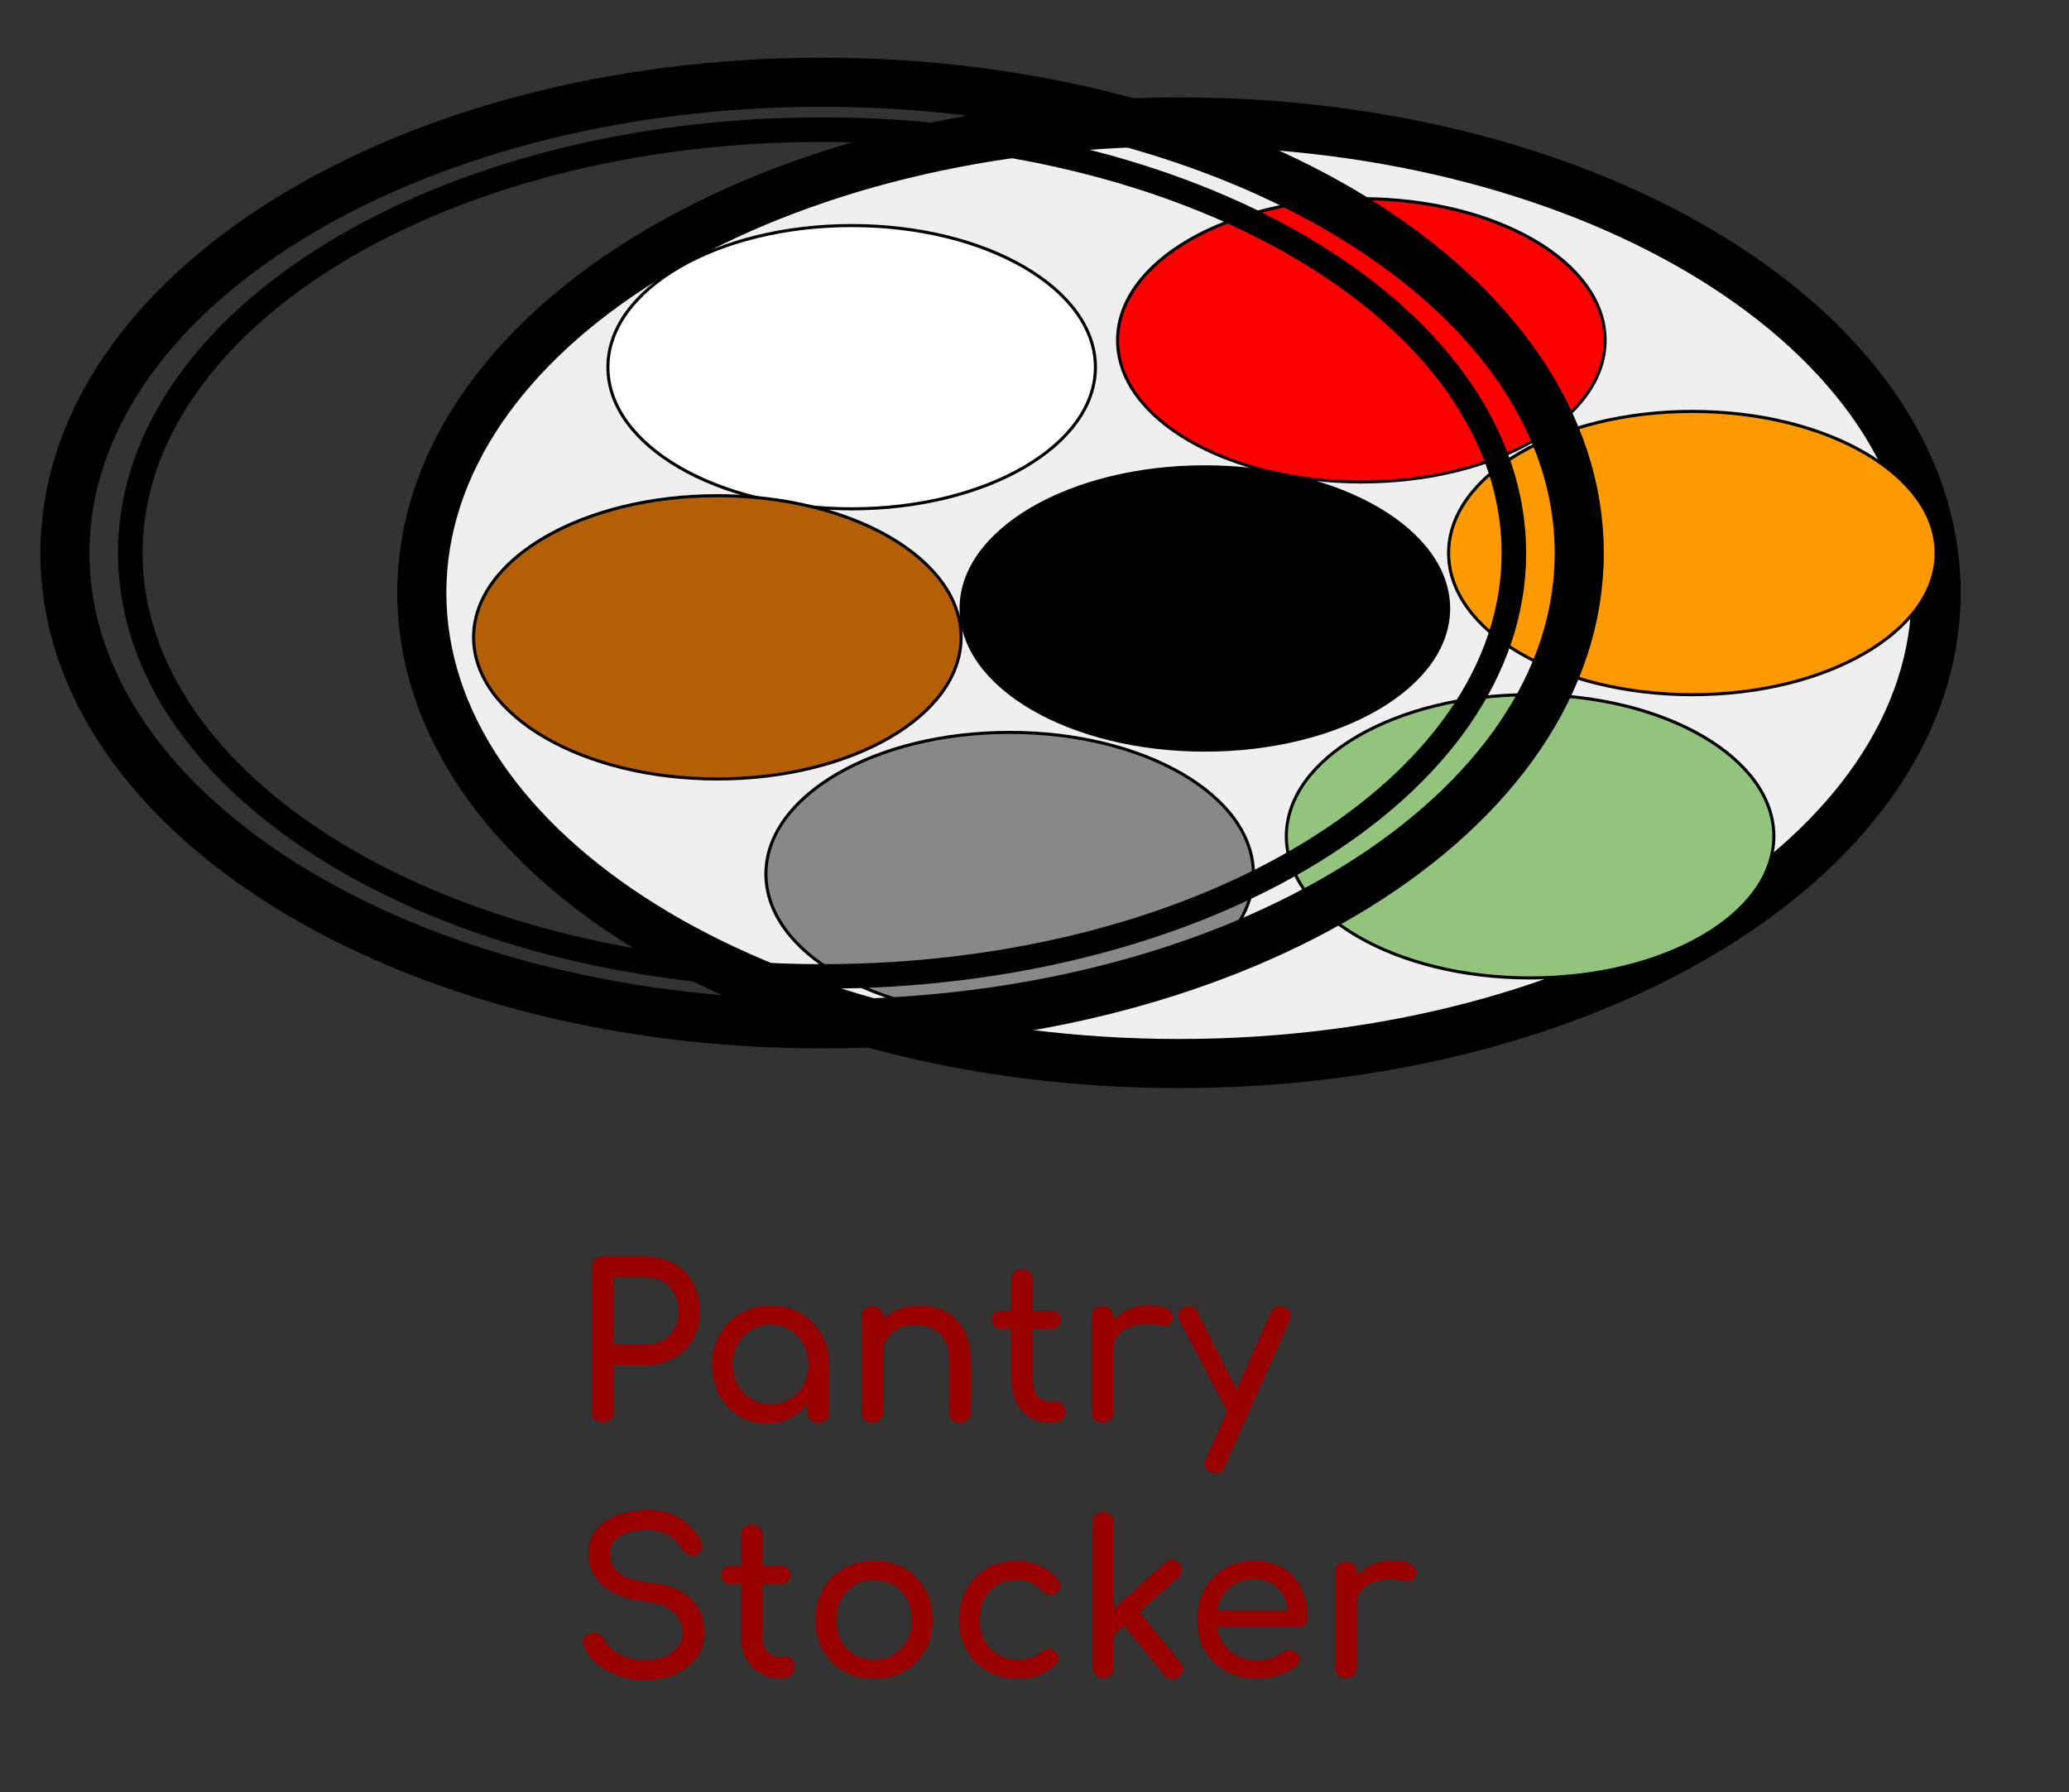<svg version="1.1" viewBox="0.0 0.0 674.367 584.076" fill="none" stroke="none" stroke-linecap="square" stroke-miterlimit="10" xmlns:xlink="http://www.w3.org/1999/xlink" xmlns="http://www.w3.org/2000/svg"><rect x="0.0" y="0.0" width="674.367" height="584.076" fill="#333333" stroke="none"/><clipPath id="p.0"><path d="m0 0l674.367 0l0 584.076l-674.367 0l0 -584.076z" clip-rule="nonzero"/></clipPath><g clip-path="url(#p.0)"><path fill="#000000" fill-opacity="0.0" d="m0 0l674.367 0l0 584.076l-674.367 0z" fill-rule="evenodd"/><path fill="#efefef" d="m137.486 193.167l0 0c0 -84.739 110.49 -153.433 246.787 -153.433l0 0c136.297 0 246.787 68.694 246.787 153.433l0 0c0 84.739 -110.49 153.433 -246.787 153.433l0 0c-136.297 0 -246.787 -68.694 -246.787 -153.433z" fill-rule="evenodd"/><path stroke="#000000" stroke-width="16.0" stroke-linejoin="round" stroke-linecap="butt" d="m137.486 193.167l0 0c0 -84.739 110.49 -153.433 246.787 -153.433l0 0c136.297 0 246.787 68.694 246.787 153.433l0 0c0 84.739 -110.49 153.433 -246.787 153.433l0 0c-136.297 0 -246.787 -68.694 -246.787 -153.433z" fill-rule="evenodd"/><path fill="#ff9900" d="m472.157 180.234l0 0c0 -25.492 35.57 -46.157 79.449 -46.157l0 0c43.878 0 79.449 20.665 79.449 46.157l0 0c0 25.492 -35.57 46.157 -79.449 46.157l0 0c-43.878 0 -79.449 -20.665 -79.449 -46.157z" fill-rule="evenodd"/><path stroke="#000000" stroke-width="1.0" stroke-linejoin="round" stroke-linecap="butt" d="m472.157 180.234l0 0c0 -25.492 35.57 -46.157 79.449 -46.157l0 0c43.878 0 79.449 20.665 79.449 46.157l0 0c0 25.492 -35.57 46.157 -79.449 46.157l0 0c-43.878 0 -79.449 -20.665 -79.449 -46.157z" fill-rule="evenodd"/><path fill="#93c47d" d="m419.268 272.545l0 0c0 -25.492 35.57 -46.157 79.449 -46.157l0 0c43.878 0 79.449 20.665 79.449 46.157l0 0c0 25.492 -35.57 46.157 -79.449 46.157l0 0c-43.878 0 -79.449 -20.665 -79.449 -46.157z" fill-rule="evenodd"/><path stroke="#000000" stroke-width="1.0" stroke-linejoin="round" stroke-linecap="butt" d="m419.268 272.545l0 0c0 -25.492 35.57 -46.157 79.449 -46.157l0 0c43.878 0 79.449 20.665 79.449 46.157l0 0c0 25.492 -35.57 46.157 -79.449 46.157l0 0c-43.878 0 -79.449 -20.665 -79.449 -46.157z" fill-rule="evenodd"/><path fill="#393b3c" fill-opacity="0.57" d="m249.643 284.835l0 0c0 -25.492 35.57 -46.157 79.449 -46.157l0 0c43.878 0 79.449 20.665 79.449 46.157l0 0c0 25.492 -35.57 46.157 -79.449 46.157l0 0c-43.878 0 -79.449 -20.665 -79.449 -46.157z" fill-rule="evenodd"/><path stroke="#000000" stroke-width="1.0" stroke-linejoin="round" stroke-linecap="butt" d="m249.643 284.835l0 0c0 -25.492 35.57 -46.157 79.449 -46.157l0 0c43.878 0 79.449 20.665 79.449 46.157l0 0c0 25.492 -35.57 46.157 -79.449 46.157l0 0c-43.878 0 -79.449 -20.665 -79.449 -46.157z" fill-rule="evenodd"/><path fill="#ffffff" d="m198.142 119.664l0 0c0 -25.492 35.57 -46.157 79.449 -46.157l0 0c43.878 0 79.449 20.665 79.449 46.157l0 0c0 25.492 -35.57 46.157 -79.449 46.157l0 0c-43.878 0 -79.449 -20.665 -79.449 -46.157z" fill-rule="evenodd"/><path stroke="#000000" stroke-width="1.0" stroke-linejoin="round" stroke-linecap="butt" d="m198.142 119.664l0 0c0 -25.492 35.57 -46.157 79.449 -46.157l0 0c43.878 0 79.449 20.665 79.449 46.157l0 0c0 25.492 -35.57 46.157 -79.449 46.157l0 0c-43.878 0 -79.449 -20.665 -79.449 -46.157z" fill-rule="evenodd"/><path fill="#b45f06" d="m154.362 207.701l0 0c0 -25.492 35.57 -46.157 79.449 -46.157l0 0c43.878 0 79.449 20.665 79.449 46.157l0 0c0 25.492 -35.57 46.157 -79.449 46.157l0 0c-43.878 0 -79.449 -20.665 -79.449 -46.157z" fill-rule="evenodd"/><path stroke="#000000" stroke-width="1.0" stroke-linejoin="round" stroke-linecap="butt" d="m154.362 207.701l0 0c0 -25.492 35.57 -46.157 79.449 -46.157l0 0c43.878 0 79.449 20.665 79.449 46.157l0 0c0 25.492 -35.57 46.157 -79.449 46.157l0 0c-43.878 0 -79.449 -20.665 -79.449 -46.157z" fill-rule="evenodd"/><path fill="#000000" d="m313.26 198.298l0 0c0 -25.492 35.57 -46.157 79.449 -46.157l0 0c43.878 0 79.449 20.665 79.449 46.157l0 0c0 25.492 -35.57 46.157 -79.449 46.157l0 0c-43.878 0 -79.449 -20.665 -79.449 -46.157z" fill-rule="evenodd"/><path stroke="#000000" stroke-width="1.0" stroke-linejoin="round" stroke-linecap="butt" d="m313.26 198.298l0 0c0 -25.492 35.57 -46.157 79.449 -46.157l0 0c43.878 0 79.449 20.665 79.449 46.157l0 0c0 25.492 -35.57 46.157 -79.449 46.157l0 0c-43.878 0 -79.449 -20.665 -79.449 -46.157z" fill-rule="evenodd"/><path fill="#ff0000" d="m364.268 110.906l0 0c0 -25.492 35.57 -46.157 79.449 -46.157l0 0c43.878 0 79.449 20.665 79.449 46.157l0 0c0 25.492 -35.57 46.157 -79.449 46.157l0 0c-43.878 0 -79.449 -20.665 -79.449 -46.157z" fill-rule="evenodd"/><path stroke="#000000" stroke-width="1.0" stroke-linejoin="round" stroke-linecap="butt" d="m364.268 110.906l0 0c0 -25.492 35.57 -46.157 79.449 -46.157l0 0c43.878 0 79.449 20.665 79.449 46.157l0 0c0 25.492 -35.57 46.157 -79.449 46.157l0 0c-43.878 0 -79.449 -20.665 -79.449 -46.157z" fill-rule="evenodd"/><path fill="#000000" fill-opacity="0.0" d="m21.163 180.239l0 0c0 -84.739 110.49 -153.433 246.787 -153.433l0 0c136.297 0 246.787 68.694 246.787 153.433l0 0c0 84.739 -110.491 153.433 -246.787 153.433l0 0c-136.297 0 -246.787 -68.694 -246.787 -153.433z" fill-rule="evenodd"/><path stroke="#000000" stroke-width="16.0" stroke-linejoin="round" stroke-linecap="butt" d="m21.163 180.239l0 0c0 -84.739 110.49 -153.433 246.787 -153.433l0 0c136.297 0 246.787 68.694 246.787 153.433l0 0c0 84.739 -110.491 153.433 -246.787 153.433l0 0c-136.297 0 -246.787 -68.694 -246.787 -153.433z" fill-rule="evenodd"/><path fill="#000000" fill-opacity="0.0" d="m42.47 180.229l0 0c0 -76.207 100.951 -137.984 225.48 -137.984l0 0c124.529 0 225.48 61.778 225.48 137.984l0 0c0 76.207 -100.951 137.984 -225.48 137.984l0 0c-124.529 0 -225.48 -61.778 -225.48 -137.984z" fill-rule="evenodd"/><path stroke="#000000" stroke-width="8.0" stroke-linejoin="round" stroke-linecap="butt" d="m42.47 180.229l0 0c0 -76.207 100.951 -137.984 225.48 -137.984l0 0c124.529 0 225.48 61.778 225.48 137.984l0 0c0 76.207 -100.951 137.984 -225.48 137.984l0 0c-124.529 0 -225.48 -61.778 -225.48 -137.984z" fill-rule="evenodd"/><path fill="#000000" fill-opacity="0.0" d="m176.963 388.029l320.441 0l0 187.465l-320.441 0z" fill-rule="evenodd"/><path fill="#990000" d="m196.494 463.589q-1.516 0 -2.562 -1.031q-1.031 -1.047 -1.031 -2.578l0 -46.938q0 -1.594 1.031 -2.594q1.047 -1.0 2.562 -1.0l13.875 0q5.203 0 9.219 2.297q4.016 2.281 6.266 6.344q2.266 4.047 2.266 9.312q0 5.062 -2.266 9.016q-2.25 3.953 -6.266 6.172q-4.016 2.219 -9.219 2.219l-10.266 0l0 15.172q0 1.531 -1.016 2.578q-1.0 1.031 -2.594 1.031zm3.609 -25.438l10.266 0q3.188 0 5.609 -1.391q2.438 -1.391 3.812 -3.812q1.391 -2.422 1.391 -5.547q0 -3.328 -1.391 -5.859q-1.375 -2.531 -3.812 -3.984q-2.422 -1.453 -5.609 -1.453l-10.266 0l0 22.047zm49.711 25.719q-5.062 0 -9.094 -2.531q-4.016 -2.531 -6.344 -6.859q-2.312 -4.344 -2.312 -9.812q0 -5.484 2.531 -9.844q2.531 -4.375 6.859 -6.906q4.344 -2.531 9.75 -2.531q5.406 0 9.703 2.531q4.297 2.531 6.828 6.906q2.531 4.359 2.531 9.844l-2.703 0q0 5.469 -2.328 9.812q-2.312 4.328 -6.344 6.859q-4.016 2.531 -9.078 2.531zm1.391 -6.25q3.531 0 6.297 -1.688q2.781 -1.703 4.375 -4.641q1.594 -2.953 1.594 -6.625q0 -3.75 -1.594 -6.688q-1.594 -2.953 -4.375 -4.641q-2.766 -1.703 -6.297 -1.703q-3.469 0 -6.281 1.703q-2.812 1.688 -4.438 4.641q-1.625 2.938 -1.625 6.688q0 3.672 1.625 6.625q1.625 2.938 4.438 4.641q2.812 1.688 6.281 1.688zm15.531 6.031q-1.531 0 -2.547 -1.0q-1.0 -1.0 -1.0 -2.531l0 -10.609l1.328 -7.344l5.75 2.5l0 15.453q0 1.531 -1.016 2.531q-1.0 1.0 -2.516 1.0zm46.093 0q-1.516 0 -2.531 -1.0q-1.0 -1.0 -1.0 -2.531l0 -17.047q0 -3.953 -1.453 -6.453q-1.453 -2.5 -3.922 -3.703q-2.453 -1.219 -5.656 -1.219q-2.906 0 -5.266 1.188q-2.359 1.172 -3.75 3.156q-1.375 1.969 -1.375 4.531l-4.375 0q0 -4.375 2.109 -7.797q2.125 -3.438 5.797 -5.438q3.672 -2.016 8.25 -2.016q4.781 0 8.562 2.047q3.781 2.047 5.969 6.0q2.188 3.938 2.188 9.703l0 17.047q0 1.531 -1.016 2.531q-1.0 1.0 -2.531 1.0zm-28.484 0q-1.531 0 -2.547 -1.0q-1.0 -1.0 -1.0 -2.531l0 -30.922q0 -1.594 1.0 -2.562q1.016 -0.969 2.547 -0.969q1.594 0 2.562 0.969q0.969 0.969 0.969 2.562l0 30.922q0 1.531 -0.969 2.531q-0.969 1.0 -2.562 1.0zm57.532 -0.062q-3.469 0 -6.25 -1.766q-2.766 -1.766 -4.359 -4.812q-1.594 -3.062 -1.594 -6.875l0 -33.062q0 -1.531 0.969 -2.5q0.984 -0.969 2.5 -0.969q1.531 0 2.5 0.969q0.969 0.969 0.969 2.5l0 33.062q0 2.781 1.516 4.656q1.531 1.859 3.75 1.859l2.359 0q1.25 0 2.109 0.984q0.875 0.969 0.875 2.484q0 1.531 -1.141 2.5q-1.141 0.969 -2.953 0.969l-1.25 0zm-15.391 -30.578q-1.453 0 -2.359 -0.828q-0.891 -0.828 -0.891 -2.078q0 -1.391 0.891 -2.219q0.906 -0.828 2.359 -0.828l16.016 0q1.453 0 2.359 0.828q0.906 0.828 0.906 2.219q0 1.25 -0.906 2.078q-0.906 0.828 -2.359 0.828l-16.016 0zm32.801 6.875q0 -4.172 2.047 -7.453q2.047 -3.297 5.5 -5.234q3.469 -1.953 7.625 -1.953q4.172 0 6.203 1.359q2.047 1.344 1.562 3.219q-0.203 0.969 -0.797 1.5q-0.578 0.516 -1.344 0.656q-0.766 0.141 -1.672 -0.078q-4.438 -0.891 -7.969 -0.125q-3.531 0.75 -5.578 2.828q-2.047 2.078 -2.047 5.281l-3.531 0zm0.062 23.703q-1.656 0 -2.562 -0.859q-0.906 -0.875 -0.906 -2.609l0 -30.984q0 -1.672 0.906 -2.562q0.906 -0.906 2.562 -0.906q1.734 0 2.594 0.875q0.875 0.859 0.875 2.594l0 30.984q0 1.672 -0.875 2.578q-0.859 0.891 -2.594 0.891zm37.022 16.641q-0.688 0 -1.656 -0.422q-3.062 -1.375 -1.672 -4.359l21.141 -47.766q1.391 -2.922 4.375 -1.672q3.125 1.312 1.734 4.375l-21.219 47.688q-0.828 2.156 -2.703 2.156zm8.188 -18.172q-1.328 0.562 -2.469 0.109q-1.141 -0.453 -1.828 -1.766l-15.875 -30.156q-0.703 -1.312 -0.188 -2.531q0.531 -1.219 1.844 -1.766q1.312 -0.562 2.484 -0.109q1.188 0.453 1.812 1.766l15.188 30.156q0.688 1.328 0.516 2.547q-0.172 1.203 -1.484 1.75z" fill-rule="nonzero"/><path fill="#990000" d="m210.088 547.476q-4.438 0 -8.469 -1.375q-4.016 -1.391 -7.0 -3.891q-2.969 -2.5 -4.359 -5.75q-0.688 -1.453 0.031 -2.703q0.734 -1.25 2.469 -1.594q1.25 -0.281 2.453 0.375q1.219 0.656 1.844 1.984q0.828 1.734 2.734 3.188q1.906 1.453 4.609 2.359q2.703 0.891 5.688 0.891q3.328 0 6.125 -1.031q2.812 -1.047 4.547 -3.016q1.734 -1.984 1.734 -4.891q0 -3.672 -2.875 -6.578q-2.875 -2.922 -9.453 -3.609q-8.609 -0.844 -13.531 -5.062q-4.922 -4.234 -4.922 -10.469q0 -4.578 2.562 -7.766q2.578 -3.188 6.969 -4.844q4.406 -1.672 9.812 -1.672q4.234 0 7.391 1.188q3.156 1.172 5.5 3.25q2.359 2.078 4.094 4.922q0.969 1.516 0.797 2.875q-0.172 1.344 -1.344 2.109q-1.328 0.828 -2.859 0.344q-1.516 -0.484 -2.281 -1.797q-1.109 -2.016 -2.703 -3.391q-1.594 -1.391 -3.75 -2.188q-2.141 -0.797 -5.047 -0.797q-5.125 -0.078 -8.594 1.906q-3.469 1.969 -3.469 6.062q0 2.078 1.062 3.984q1.078 1.906 3.953 3.297q2.891 1.391 8.297 1.938q8.25 0.828 12.859 5.031q4.609 4.188 4.609 11.062q0 3.953 -1.641 6.859q-1.625 2.906 -4.359 4.891q-2.734 1.969 -6.234 2.938q-3.5 0.969 -7.25 0.969zm43.604 -0.688q-3.469 0 -6.25 -1.766q-2.766 -1.766 -4.359 -4.812q-1.594 -3.062 -1.594 -6.875l0 -33.062q0 -1.531 0.969 -2.5q0.984 -0.969 2.5 -0.969q1.531 0 2.5 0.969q0.969 0.969 0.969 2.5l0 33.062q0 2.781 1.516 4.656q1.531 1.859 3.75 1.859l2.359 0q1.25 0 2.109 0.984q0.875 0.969 0.875 2.484q0 1.531 -1.141 2.5q-1.141 0.969 -2.953 0.969l-1.25 0zm-15.391 -30.578q-1.453 0 -2.359 -0.828q-0.891 -0.828 -0.891 -2.078q0 -1.391 0.891 -2.219q0.906 -0.828 2.359 -0.828l16.016 0q1.453 0 2.359 0.828q0.906 0.828 0.906 2.219q0 1.25 -0.906 2.078q-0.906 0.828 -2.359 0.828l-16.016 0zm46.597 30.859q-5.625 0 -9.922 -2.453q-4.297 -2.469 -6.766 -6.797q-2.453 -4.344 -2.453 -9.953q0 -5.688 2.453 -10.016q2.469 -4.344 6.766 -6.797q4.297 -2.469 9.922 -2.469q5.547 0 9.844 2.469q4.297 2.453 6.75 6.797q2.469 4.328 2.469 10.016q0 5.609 -2.438 9.953q-2.422 4.328 -6.719 6.797q-4.297 2.453 -9.906 2.453zm0 -6.25q3.594 0 6.359 -1.656q2.781 -1.672 4.344 -4.578q1.562 -2.906 1.562 -6.719q0 -3.812 -1.562 -6.75q-1.562 -2.953 -4.344 -4.609q-2.766 -1.672 -6.359 -1.672q-3.609 0 -6.391 1.672q-2.766 1.656 -4.359 4.609q-1.594 2.938 -1.594 6.75q0 3.812 1.594 6.719q1.594 2.906 4.359 4.578q2.781 1.656 6.391 1.656zm46.796 6.25q-5.547 0 -9.891 -2.531q-4.328 -2.531 -6.797 -6.859q-2.453 -4.344 -2.453 -9.812q0 -5.625 2.422 -9.984q2.438 -4.375 6.656 -6.828q4.234 -2.469 9.719 -2.469q4.078 0 7.469 1.562q3.406 1.562 6.109 4.688q0.969 1.109 0.688 2.281q-0.266 1.172 -1.516 2.078q-0.969 0.688 -2.156 0.453q-1.172 -0.25 -2.141 -1.219q-3.406 -3.594 -8.453 -3.594q-3.547 0 -6.25 1.625q-2.703 1.625 -4.234 4.547q-1.516 2.906 -1.516 6.859q0 3.734 1.562 6.656q1.562 2.906 4.328 4.609q2.781 1.688 6.453 1.688q2.422 0 4.25 -0.578q1.844 -0.594 3.375 -1.844q1.109 -0.906 2.281 -1.0q1.188 -0.109 2.078 0.656q1.188 0.969 1.312 2.188q0.141 1.203 -0.828 2.172q-4.984 4.656 -12.469 4.656zm31.119 -14.141l-4.297 -4.719l21.281 -19.0q1.047 -0.969 2.328 -0.891q1.281 0.062 2.188 1.094q0.969 1.047 0.891 2.297q-0.062 1.25 -1.109 2.219l-21.281 19.0zm-3.25 13.859q-1.531 0 -2.469 -0.938q-0.938 -0.938 -0.938 -2.453l0 -47.359q0 -1.516 0.938 -2.453q0.938 -0.938 2.469 -0.938q1.516 0 2.453 0.938q0.938 0.938 0.938 2.453l0 47.359q0 1.516 -0.938 2.453q-0.938 0.938 -2.453 0.938zm24.75 -0.344q-1.109 0.891 -2.469 0.781q-1.344 -0.094 -2.25 -1.203l-14.078 -17.391l4.859 -4.578l14.422 17.75q0.891 1.109 0.781 2.391q-0.094 1.281 -1.266 2.25zm25.653 0.625q-5.766 0 -10.234 -2.453q-4.469 -2.469 -7.0 -6.797q-2.531 -4.344 -2.531 -9.953q0 -5.688 2.391 -10.016q2.391 -4.344 6.625 -6.797q4.234 -2.469 9.703 -2.469q5.406 0 9.281 2.391q3.891 2.391 5.938 6.594q2.047 4.188 2.047 9.672q0 1.312 -0.906 2.188q-0.891 0.859 -2.281 0.859l-27.938 0l0 -5.547l27.719 0l-2.828 1.938q-0.078 -3.469 -1.391 -6.203q-1.312 -2.734 -3.75 -4.328q-2.422 -1.594 -5.891 -1.594q-3.953 0 -6.766 1.734q-2.797 1.734 -4.266 4.75q-1.453 3.016 -1.453 6.828q0 3.812 1.734 6.797q1.734 2.969 4.781 4.703q3.062 1.734 7.016 1.734q2.141 0 4.391 -0.797q2.266 -0.797 3.641 -1.828q1.047 -0.766 2.25 -0.797q1.219 -0.047 2.125 0.719q1.172 1.047 1.234 2.297q0.078 1.234 -1.094 2.141q-2.359 1.875 -5.859 3.062q-3.5 1.172 -6.688 1.172zm28.631 -23.984q0 -4.172 2.047 -7.453q2.047 -3.297 5.5 -5.234q3.469 -1.953 7.625 -1.953q4.172 0 6.203 1.359q2.047 1.344 1.562 3.219q-0.203 0.969 -0.797 1.5q-0.578 0.516 -1.344 0.656q-0.766 0.141 -1.672 -0.078q-4.438 -0.891 -7.969 -0.125q-3.531 0.75 -5.578 2.828q-2.047 2.078 -2.047 5.281l-3.531 0zm0.062 23.703q-1.656 0 -2.562 -0.859q-0.906 -0.875 -0.906 -2.609l0 -30.984q0 -1.672 0.906 -2.562q0.906 -0.906 2.562 -0.906q1.734 0 2.594 0.875q0.875 0.859 0.875 2.594l0 30.984q0 1.672 -0.875 2.578q-0.859 0.891 -2.594 0.891z" fill-rule="nonzero"/></g></svg>